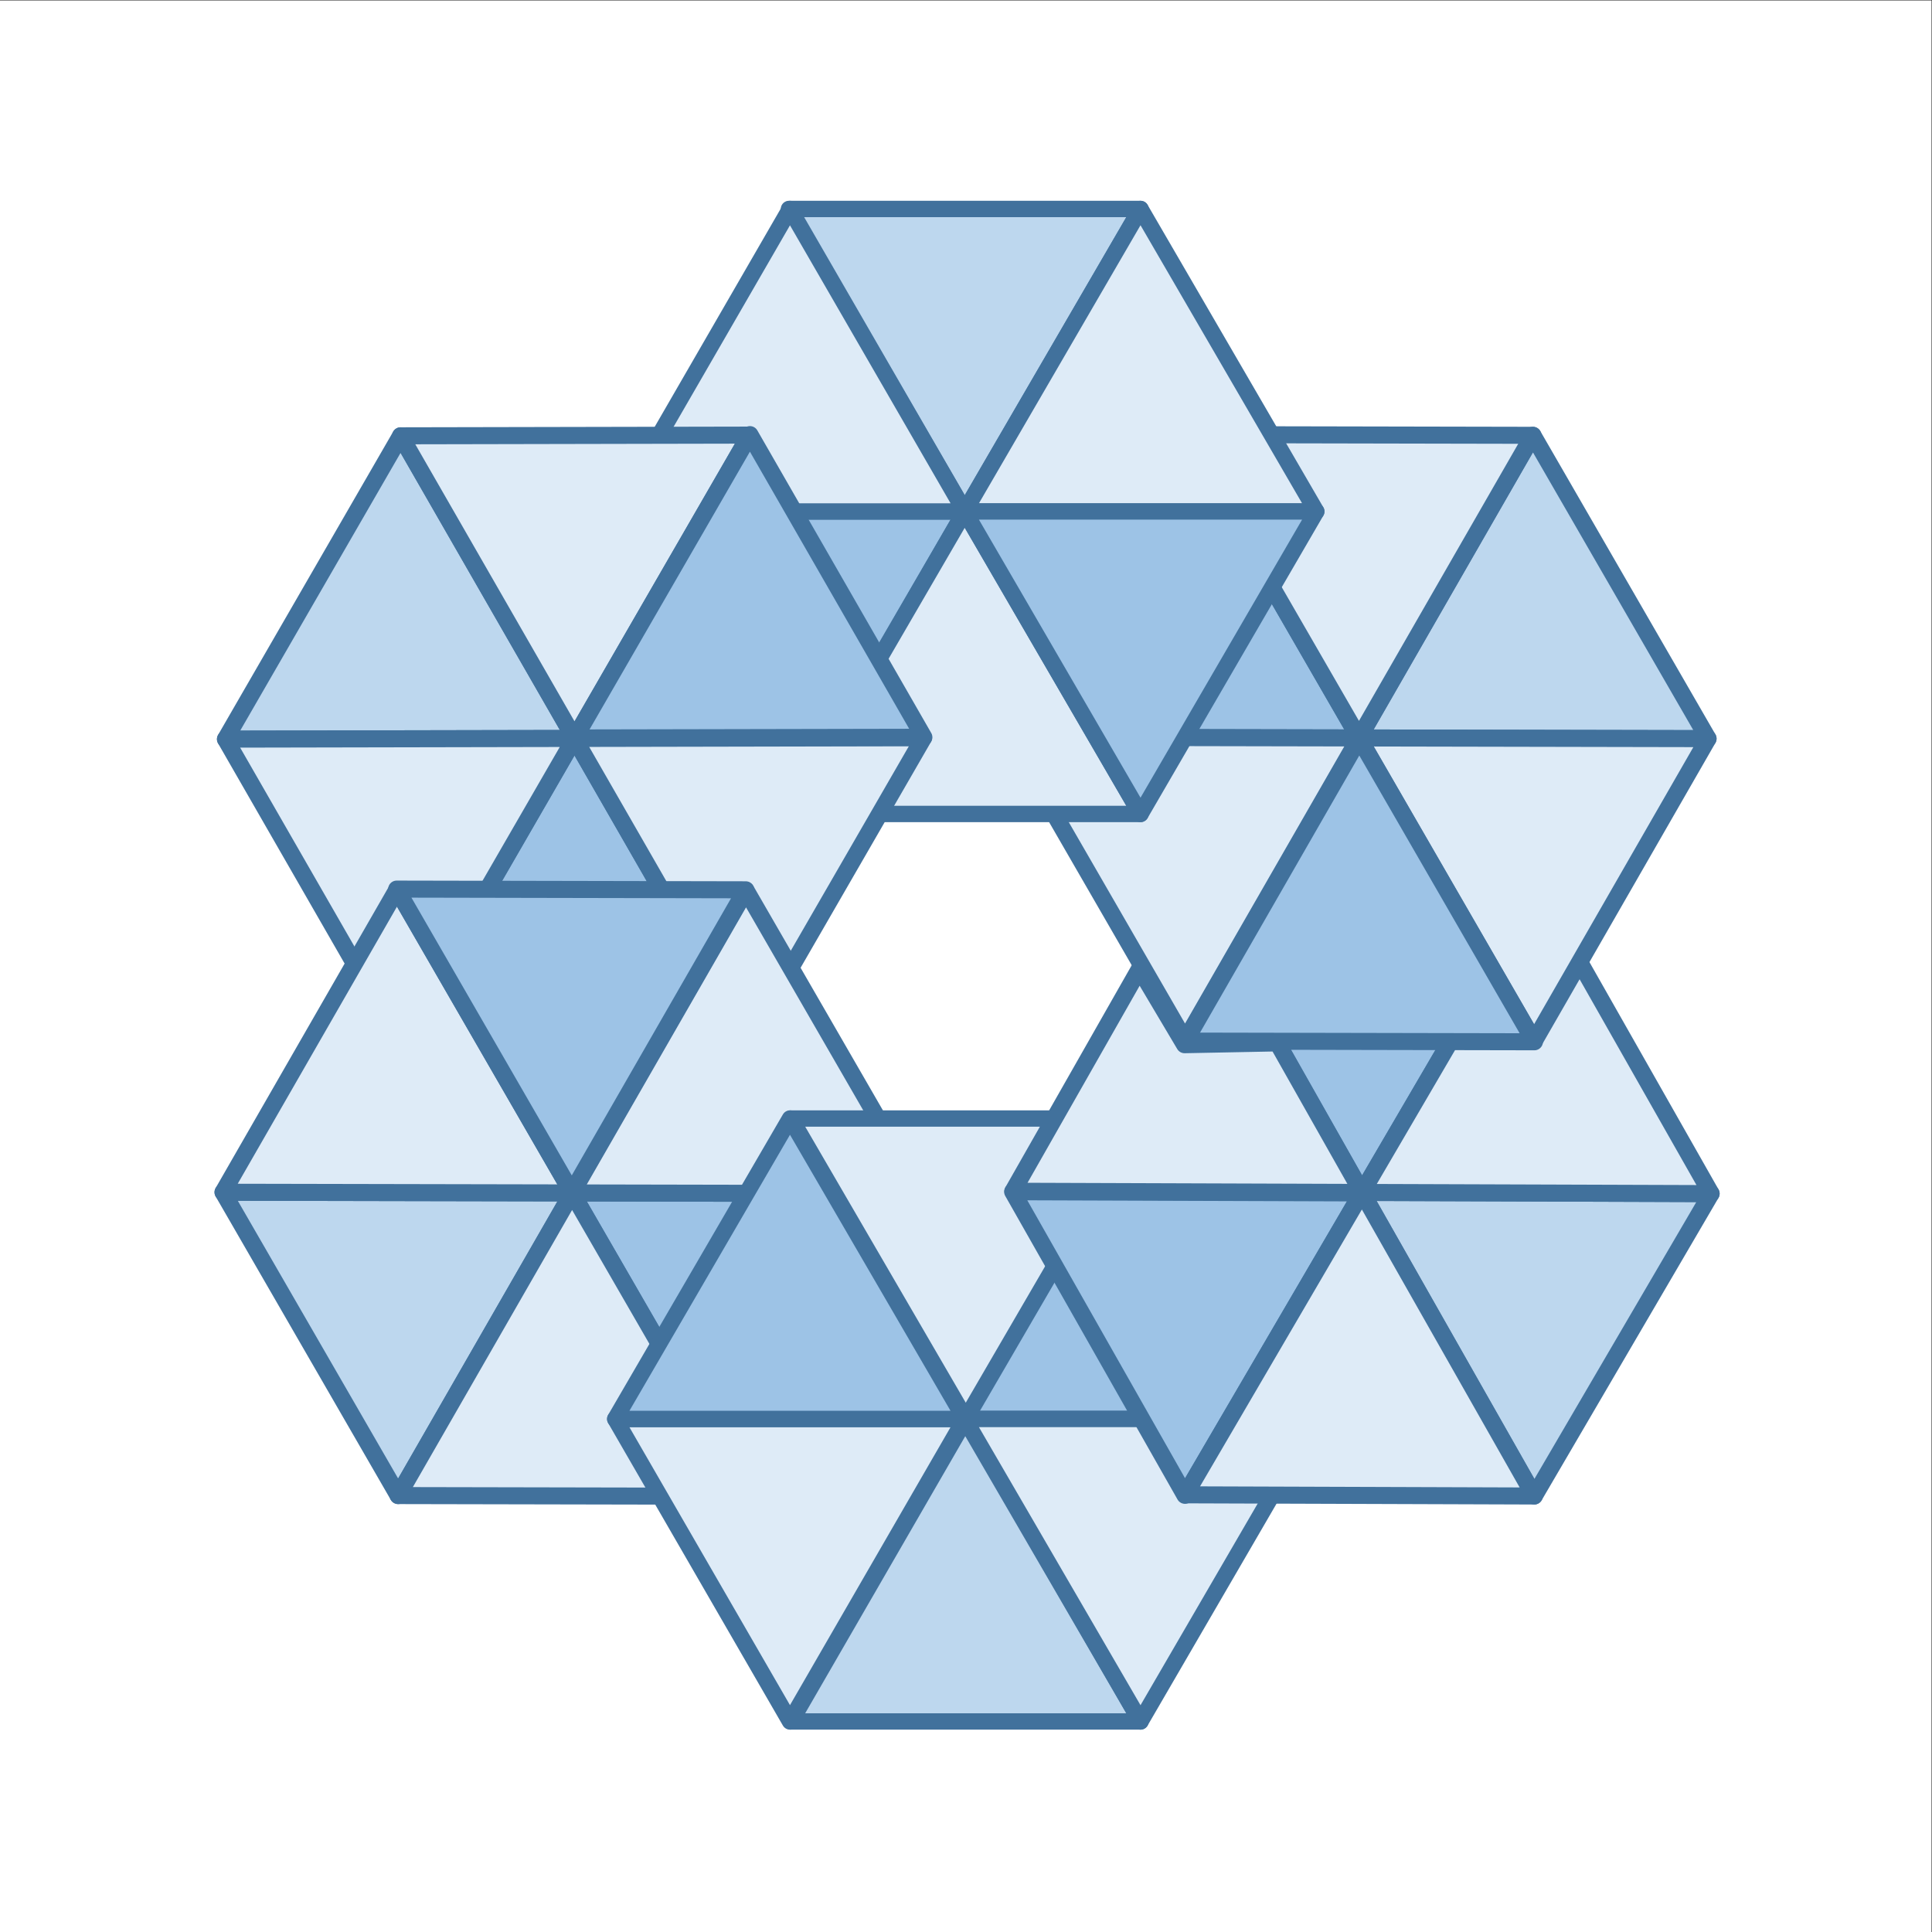 <?xml version="1.0" encoding="UTF-8" standalone="no"?>
<svg
   xmlns:dc="http://purl.org/dc/elements/1.1/"
   xmlns:cc="http://creativecommons.org/ns#"
   xmlns:rdf="http://www.w3.org/1999/02/22-rdf-syntax-ns#"
   xmlns:svg="http://www.w3.org/2000/svg"
   xmlns="http://www.w3.org/2000/svg"
   viewBox="0 0 151.2 151.2"
   height="16"
   width="16"
   xml:space="preserve"
   id="svg2"
   version="1.1"><rect x="0" y="0" width="151.2" height="151.2" fill="#333333" stroke="none"/><defs
     id="defs6"><clipPath
       id="clipPath18"
       clipPathUnits="userSpaceOnUse"><path
         style="clip-rule:evenodd"
         id="path16"
         d="M 0,2.2888e-5 H 113.4 V 113.4 H 0 Z" /></clipPath><clipPath
       id="clipPath28"
       clipPathUnits="userSpaceOnUse"><path
         style="clip-rule:evenodd"
         id="path26"
         d="M -1.5259e-5,113.4 H 113.4 V 2.2888e-5 L -2.2888e-5,1.5259e-5" /></clipPath><clipPath
       id="clipPath38"
       clipPathUnits="userSpaceOnUse"><path
         style="clip-rule:evenodd"
         id="path36"
         d="M -1.5259e-5,113.4 H 113.4 V 2.2888e-5 L -2.2888e-5,1.5259e-5" /></clipPath><clipPath
       id="clipPath48"
       clipPathUnits="userSpaceOnUse"><path
         style="clip-rule:evenodd"
         id="path46"
         d="M -2.2888e-5,113.4 H 113.4 V 1.5259e-5 H -2.2888e-5" /></clipPath><clipPath
       id="clipPath58"
       clipPathUnits="userSpaceOnUse"><path
         style="clip-rule:evenodd"
         id="path56"
         d="M -2.2888e-5,113.4 H 113.4 V 1.5259e-5 H -2.2888e-5" /></clipPath><clipPath
       id="clipPath68"
       clipPathUnits="userSpaceOnUse"><path
         style="clip-rule:evenodd"
         id="path66"
         d="M -7.629e-6,113.4 H 113.4 V 2.2888e-5 H 0" /></clipPath><clipPath
       id="clipPath78"
       clipPathUnits="userSpaceOnUse"><path
         style="clip-rule:evenodd"
         id="path76"
         d="M -7.629e-6,113.4 H 113.4 V 2.2888e-5 H 0" /></clipPath><clipPath
       id="clipPath88"
       clipPathUnits="userSpaceOnUse"><path
         style="clip-rule:evenodd"
         id="path86"
         d="M -7.629e-6,113.4 H 113.4 V 7.629e-6 L 0,0" /></clipPath><clipPath
       id="clipPath98"
       clipPathUnits="userSpaceOnUse"><path
         style="clip-rule:evenodd"
         id="path96"
         d="M -7.629e-6,113.4 H 113.4 V 7.629e-6 L 0,0" /></clipPath><clipPath
       id="clipPath108"
       clipPathUnits="userSpaceOnUse"><path
         style="clip-rule:evenodd"
         id="path106"
         d="M -7.629e-6,113.4 H 113.4 V 7.629e-6 L 0,0" /></clipPath><clipPath
       id="clipPath118"
       clipPathUnits="userSpaceOnUse"><path
         style="clip-rule:evenodd"
         id="path116"
         d="M -7.629e-6,113.4 H 113.4 V 7.629e-6 L 0,0" /></clipPath><clipPath
       id="clipPath128"
       clipPathUnits="userSpaceOnUse"><path
         style="clip-rule:evenodd"
         id="path126"
         d="M 7.629e-6,113.4 H 113.4 V 4.5776e-5 L 7.629e-6,3.0518e-5" /></clipPath><clipPath
       id="clipPath138"
       clipPathUnits="userSpaceOnUse"><path
         style="clip-rule:evenodd"
         id="path136"
         d="M 7.629e-6,113.4 H 113.4 V 4.5776e-5 L 7.629e-6,3.0518e-5" /></clipPath><clipPath
       id="clipPath148"
       clipPathUnits="userSpaceOnUse"><path
         style="clip-rule:evenodd"
         id="path146"
         d="M 0,113.4 H 113.4 V 4.5776e-5 L 0,3.0518e-5" /></clipPath><clipPath
       id="clipPath158"
       clipPathUnits="userSpaceOnUse"><path
         style="clip-rule:evenodd"
         id="path156"
         d="M 0,113.4 H 113.4 V 4.5776e-5 L 0,3.0518e-5" /></clipPath><clipPath
       id="clipPath168"
       clipPathUnits="userSpaceOnUse"><path
         style="clip-rule:evenodd"
         id="path166"
         d="M 0,113.4 H 113.4 V 4.5776e-5 L 7.629e-6,3.0518e-5" /></clipPath><clipPath
       id="clipPath178"
       clipPathUnits="userSpaceOnUse"><path
         style="clip-rule:evenodd"
         id="path176"
         d="M 0,113.4 H 113.4 V 4.5776e-5 L 7.629e-6,3.0518e-5" /></clipPath><clipPath
       id="clipPath188"
       clipPathUnits="userSpaceOnUse"><path
         style="clip-rule:evenodd"
         id="path186"
         d="M -7.629e-6,113.4 H 113.4 V 7.629e-6 L -7.629e-6,0" /></clipPath><clipPath
       id="clipPath198"
       clipPathUnits="userSpaceOnUse"><path
         style="clip-rule:evenodd"
         id="path196"
         d="M -7.629e-6,113.4 H 113.4 V 7.629e-6 L -7.629e-6,0" /></clipPath><clipPath
       id="clipPath232"
       clipPathUnits="userSpaceOnUse"><path
         style="clip-rule:evenodd"
         id="path230"
         d="M 0,113.4 H 113.4 V 7.629e-6 L -3.815e-6,2.2888e-5" /></clipPath><clipPath
       id="clipPath242"
       clipPathUnits="userSpaceOnUse"><path
         style="clip-rule:evenodd"
         id="path240"
         d="M 0,113.4 H 113.4 V 7.629e-6 L -3.815e-6,2.2888e-5" /></clipPath><clipPath
       id="clipPath252"
       clipPathUnits="userSpaceOnUse"><path
         style="clip-rule:evenodd"
         id="path250"
         d="M 3.815e-6,113.4 H 113.4 V 7.629e-6 L 0,2.2888e-5" /></clipPath><clipPath
       id="clipPath262"
       clipPathUnits="userSpaceOnUse"><path
         style="clip-rule:evenodd"
         id="path260"
         d="M 3.815e-6,113.4 H 113.4 V 7.629e-6 L 0,2.2888e-5" /></clipPath><clipPath
       id="clipPath272"
       clipPathUnits="userSpaceOnUse"><path
         style="clip-rule:evenodd"
         id="path270"
         d="M -3.815e-6,113.4 H 113.4 V 7.629e-6 H -1.3351e-5" /></clipPath><clipPath
       id="clipPath282"
       clipPathUnits="userSpaceOnUse"><path
         style="clip-rule:evenodd"
         id="path280"
         d="M -3.815e-6,113.4 H 113.4 V 7.629e-6 H -1.3351e-5" /></clipPath><clipPath
       id="clipPath292"
       clipPathUnits="userSpaceOnUse"><path
         style="clip-rule:evenodd"
         id="path290"
         d="M -2.861e-6,113.4 H 113.4 V 7.629e-6 H -1.2398e-5" /></clipPath><clipPath
       id="clipPath302"
       clipPathUnits="userSpaceOnUse"><path
         style="clip-rule:evenodd"
         id="path300"
         d="M -2.861e-6,113.4 H 113.4 V 7.629e-6 H -1.2398e-5" /></clipPath><clipPath
       id="clipPath312"
       clipPathUnits="userSpaceOnUse"><path
         style="clip-rule:evenodd"
         id="path310"
         d="M -3.815e-6,113.4 H 113.4 V 1.5259e-5 L -1.1444e-5,7.629e-6" /></clipPath><clipPath
       id="clipPath322"
       clipPathUnits="userSpaceOnUse"><path
         style="clip-rule:evenodd"
         id="path320"
         d="M -3.815e-6,113.4 H 113.4 V 1.5259e-5 L -1.1444e-5,7.629e-6" /></clipPath><clipPath
       id="clipPath332"
       clipPathUnits="userSpaceOnUse"><path
         style="clip-rule:evenodd"
         id="path330"
         d="M 7.629e-6,113.4 H 113.4 V 7.629e-6 L 7.629e-6,1.5259e-5" /></clipPath><clipPath
       id="clipPath342"
       clipPathUnits="userSpaceOnUse"><path
         style="clip-rule:evenodd"
         id="path340"
         d="M 7.629e-6,113.4 H 113.4 V 7.629e-6 L 7.629e-6,1.5259e-5" /></clipPath><clipPath
       id="clipPath352"
       clipPathUnits="userSpaceOnUse"><path
         style="clip-rule:evenodd"
         id="path350"
         d="M -7.629e-6,113.4 H 113.4 V 3.0518e-5 L 0,2.2888e-5" /></clipPath><clipPath
       id="clipPath362"
       clipPathUnits="userSpaceOnUse"><path
         style="clip-rule:evenodd"
         id="path360"
         d="M -7.629e-6,113.4 H 113.4 V 3.0518e-5 L 0,2.2888e-5" /></clipPath><clipPath
       id="clipPath372"
       clipPathUnits="userSpaceOnUse"><path
         style="clip-rule:evenodd"
         id="path370"
         d="M -1.907e-6,113.4 H 113.4 V 3.8147e-5 L 5.722e-6,1.5259e-5" /></clipPath><clipPath
       id="clipPath382"
       clipPathUnits="userSpaceOnUse"><path
         style="clip-rule:evenodd"
         id="path380"
         d="M -1.907e-6,113.4 H 113.4 V 3.8147e-5 L 5.722e-6,1.5259e-5" /></clipPath><clipPath
       id="clipPath392"
       clipPathUnits="userSpaceOnUse"><path
         style="clip-rule:evenodd"
         id="path390"
         d="M -1.907e-6,113.4 H 113.4 V 7.629e-6 L 5.722e-6,0" /></clipPath><clipPath
       id="clipPath402"
       clipPathUnits="userSpaceOnUse"><path
         style="clip-rule:evenodd"
         id="path400"
         d="M -1.907e-6,113.4 H 113.4 V 7.629e-6 L 5.722e-6,0" /></clipPath><clipPath
       id="clipPath412"
       clipPathUnits="userSpaceOnUse"><path
         style="clip-rule:evenodd"
         id="path410"
         d="M 3.815e-6,113.4 H 113.4 V 0 L 1.5259e-5,-7.629e-6" /></clipPath><clipPath
       id="clipPath422"
       clipPathUnits="userSpaceOnUse"><path
         style="clip-rule:evenodd"
         id="path420"
         d="M 3.815e-6,113.4 H 113.4 V 0 L 1.5259e-5,-7.629e-6" /></clipPath><clipPath
       id="clipPath432"
       clipPathUnits="userSpaceOnUse"><path
         style="clip-rule:evenodd"
         id="path430"
         d="M 0,113.4 H 113.4 V 7.629e-6 L 1.1444e-5,0" /></clipPath><clipPath
       id="clipPath442"
       clipPathUnits="userSpaceOnUse"><path
         style="clip-rule:evenodd"
         id="path440"
         d="M 0,113.4 H 113.4 V 7.629e-6 L 1.1444e-5,0" /></clipPath><clipPath
       id="clipPath452"
       clipPathUnits="userSpaceOnUse"><path
         style="clip-rule:evenodd"
         id="path450"
         d="M 0,113.4 H 113.4 V 3.8147e-5 L 7.629e-6,3.0518e-5" /></clipPath><clipPath
       id="clipPath462"
       clipPathUnits="userSpaceOnUse"><path
         style="clip-rule:evenodd"
         id="path460"
         d="M 0,113.4 H 113.4 V 3.8147e-5 L 7.629e-6,3.0518e-5" /></clipPath><clipPath
       id="clipPath496"
       clipPathUnits="userSpaceOnUse"><path
         style="clip-rule:evenodd"
         id="path494"
         d="M -1.1444e-5,113.4 H 113.4 V 1.5259e-5 H -1.1444e-5" /></clipPath><clipPath
       id="clipPath506"
       clipPathUnits="userSpaceOnUse"><path
         style="clip-rule:evenodd"
         id="path504"
         d="M -1.1444e-5,113.4 H 113.4 V 1.5259e-5 H -1.1444e-5" /></clipPath><clipPath
       id="clipPath516"
       clipPathUnits="userSpaceOnUse"><path
         style="clip-rule:evenodd"
         id="path514"
         d="M 0,113.4 H 113.4 V 7.629e-6 L 0,1.5259e-5" /></clipPath><clipPath
       id="clipPath526"
       clipPathUnits="userSpaceOnUse"><path
         style="clip-rule:evenodd"
         id="path524"
         d="M 0,113.4 H 113.4 V 7.629e-6 L 0,1.5259e-5" /></clipPath><clipPath
       id="clipPath536"
       clipPathUnits="userSpaceOnUse"><path
         style="clip-rule:evenodd"
         id="path534"
         d="M -7.629e-6,113.4 H 113.4 V 1.5259e-5 L 0,2.2888e-5" /></clipPath><clipPath
       id="clipPath546"
       clipPathUnits="userSpaceOnUse"><path
         style="clip-rule:evenodd"
         id="path544"
         d="M -7.629e-6,113.4 H 113.4 V 1.5259e-5 L 0,2.2888e-5" /></clipPath></defs><g
     transform="matrix(1.333,0,0,-1.333,0,151.2)"
     id="g10"><g
       id="g12"><g
         clip-path="url(#clipPath18)"
         id="g14"><path
           id="path20"
           style="fill:#ffffff00;fill-opacity:1;fill-rule:evenodd;stroke:none"
           d="M 0,7.629e-6 H 113.4 V 113.4 H 0 Z" /></g></g><g
       id="g22"><g
         clip-path="url(#clipPath28)"
         id="g24"><path
           id="path30"
           style="fill:#9dc3e6;fill-opacity:1;fill-rule:evenodd;stroke:none"
           d="M 79.963,43.42 69.847,61.243 90.34,61.174 Z" /></g></g><g
       id="g32"><g
         clip-path="url(#clipPath38)"
         id="g34"><path
           id="path40"
           style="fill:none;stroke:#41719c;stroke-width:1;stroke-linecap:butt;stroke-linejoin:round;stroke-miterlimit:10;stroke-dasharray:none;stroke-opacity:1"
           d="M 79.963,43.42 69.847,61.243 90.34,61.174 Z" /></g></g><g
       id="g42"><g
         clip-path="url(#clipPath48)"
         id="g44"><path
           id="path50"
           style="fill:#bdd7ee;fill-opacity:1;fill-rule:evenodd;stroke:none"
           d="M 90.079,25.598 79.963,43.42 100.46,43.351 Z" /></g></g><g
       id="g52"><g
         clip-path="url(#clipPath58)"
         id="g54"><path
           id="path60"
           style="fill:none;stroke:#41719c;stroke-width:1;stroke-linecap:butt;stroke-linejoin:round;stroke-miterlimit:10;stroke-dasharray:none;stroke-opacity:1"
           d="M 90.079,25.598 79.963,43.42 100.46,43.351 Z" /></g></g><g
       id="g62"><g
         clip-path="url(#clipPath68)"
         id="g64"><path
           id="path70"
           style="fill:#deebf7;fill-opacity:1;fill-rule:evenodd;stroke:none"
           d="M 90.34,61.174 100.46,43.351 79.963,43.42 Z" /></g></g><g
       id="g72"><g
         clip-path="url(#clipPath78)"
         id="g74"><path
           id="path80"
           style="fill:none;stroke:#41719c;stroke-width:1;stroke-linecap:butt;stroke-linejoin:round;stroke-miterlimit:10;stroke-dasharray:none;stroke-opacity:1"
           d="M 90.34,61.174 100.46,43.351 79.963,43.42 Z" /></g></g><g
       id="g82"><g
         clip-path="url(#clipPath88)"
         id="g84"><path
           id="path90"
           style="fill:#9dc3e6;fill-opacity:1;fill-rule:evenodd;stroke:none"
           d="M 79.787,70.103 59.293,70.144 69.505,87.912 Z" /></g></g><g
       id="g92"><g
         clip-path="url(#clipPath98)"
         id="g94"><path
           id="path100"
           style="fill:none;stroke:#41719c;stroke-width:1;stroke-linecap:butt;stroke-linejoin:round;stroke-miterlimit:10;stroke-dasharray:none;stroke-opacity:1"
           d="M 79.787,70.103 59.293,70.144 69.505,87.912 Z" /></g></g><g
       id="g102"><g
         clip-path="url(#clipPath108)"
         id="g104"><path
           id="path110"
           style="fill:#bdd7ee;fill-opacity:1;fill-rule:evenodd;stroke:none"
           d="M 100.28,70.062 79.786,70.103 89.998,87.871 Z" /></g></g><g
       id="g112"><g
         clip-path="url(#clipPath118)"
         id="g114"><path
           id="path120"
           style="fill:none;stroke:#41719c;stroke-width:1;stroke-linecap:butt;stroke-linejoin:round;stroke-miterlimit:10;stroke-dasharray:none;stroke-opacity:1"
           d="M 100.28,70.062 79.786,70.103 89.998,87.871 Z" /></g></g><g
       id="g122"><g
         clip-path="url(#clipPath128)"
         id="g124"><path
           id="path130"
           style="fill:#deebf7;fill-opacity:1;fill-rule:evenodd;stroke:none"
           d="M 79.786,70.103 100.28,70.062 90.068,52.294 Z" /></g></g><g
       id="g132"><g
         clip-path="url(#clipPath138)"
         id="g134"><path
           id="path140"
           style="fill:none;stroke:#41719c;stroke-width:1;stroke-linecap:butt;stroke-linejoin:round;stroke-miterlimit:10;stroke-dasharray:none;stroke-opacity:1"
           d="M 79.786,70.103 100.28,70.062 90.068,52.294 Z" /></g></g><g
       id="g142"><g
         clip-path="url(#clipPath148)"
         id="g144"><path
           id="path150"
           style="fill:#deebf7;fill-opacity:1;fill-rule:evenodd;stroke:none"
           d="M 69.504,87.912 89.998,87.871 79.786,70.103 Z" /></g></g><g
       id="g152"><g
         clip-path="url(#clipPath158)"
         id="g154"><path
           id="path160"
           style="fill:none;stroke:#41719c;stroke-width:1;stroke-linecap:butt;stroke-linejoin:round;stroke-miterlimit:10;stroke-dasharray:none;stroke-opacity:1"
           d="M 69.504,87.912 89.998,87.871 79.786,70.103 Z" /></g></g><g
       id="g162"><g
         clip-path="url(#clipPath168)"
         id="g164"><path
           id="path170"
           style="fill:#deebf7;fill-opacity:1;fill-rule:evenodd;stroke:none"
           d="M 59.293,70.144 79.786,70.103 69.575,52.335 Z" /></g></g><g
       id="g172"><g
         clip-path="url(#clipPath178)"
         id="g174"><path
           id="path180"
           style="fill:none;stroke:#41719c;stroke-width:1;stroke-linecap:butt;stroke-linejoin:round;stroke-miterlimit:10;stroke-dasharray:none;stroke-opacity:1"
           d="M 59.293,70.144 79.786,70.103 69.575,52.335 Z" /></g></g><g
       id="g182"><g
         clip-path="url(#clipPath188)"
         id="g184"><path
           id="path190"
           style="fill:#9dc3e6;fill-opacity:1;fill-rule:evenodd;stroke:none"
           d="M 90.085,52.265 69.592,52.306 79.803,70.074 Z" /></g></g><g
       id="g192"><g
         clip-path="url(#clipPath198)"
         id="g194"><path
           id="path200"
           style="fill:none;stroke:#41719c;stroke-width:1;stroke-linecap:butt;stroke-linejoin:round;stroke-miterlimit:10;stroke-dasharray:none;stroke-opacity:1"
           d="M 90.085,52.265 69.592,52.306 79.803,70.074 Z" /></g></g><path
       id="path202"
       style="fill:#9dc3e6;fill-opacity:1;fill-rule:evenodd;stroke:none"
       d="M 56.64,83.4 46.38,65.64 36.12,83.4 Z" /><path
       id="path204"
       style="fill:none;stroke:#41719c;stroke-width:0.96;stroke-linecap:butt;stroke-linejoin:round;stroke-miterlimit:10;stroke-dasharray:none;stroke-opacity:1"
       d="M 56.64,83.4 46.38,65.64 36.12,83.4 Z" /><path
       id="path206"
       style="fill:#bdd7ee;fill-opacity:1;fill-rule:evenodd;stroke:none"
       d="M 66.96,101.16 56.64,83.4 46.32,101.16 Z" /><path
       id="path208"
       style="fill:none;stroke:#41719c;stroke-width:0.96;stroke-linecap:butt;stroke-linejoin:round;stroke-miterlimit:10;stroke-dasharray:none;stroke-opacity:1"
       d="M 66.96,101.16 56.64,83.4 46.32,101.16 Z" /><path
       id="path210"
       style="fill:#deebf7;fill-opacity:1;fill-rule:evenodd;stroke:none"
       d="M 56.64,83.4 66.96,101.16 77.28,83.4 Z" /><path
       id="path212"
       style="fill:none;stroke:#41719c;stroke-width:0.96;stroke-linecap:butt;stroke-linejoin:round;stroke-miterlimit:10;stroke-dasharray:none;stroke-opacity:1"
       d="M 56.64,83.4 66.96,101.16 77.28,83.4 Z" /><path
       id="path214"
       style="fill:#deebf7;fill-opacity:1;fill-rule:evenodd;stroke:none"
       d="M 36.12,83.4 46.38,101.16 56.64,83.4 Z" /><path
       id="path216"
       style="fill:none;stroke:#41719c;stroke-width:0.96;stroke-linecap:butt;stroke-linejoin:round;stroke-miterlimit:10;stroke-dasharray:none;stroke-opacity:1"
       d="M 36.12,83.4 46.38,101.16 56.64,83.4 Z" /><path
       id="path218"
       style="fill:#deebf7;fill-opacity:1;fill-rule:evenodd;stroke:none"
       d="M 46.32,65.64 56.64,83.4 66.96,65.64 Z" /><path
       id="path220"
       style="fill:none;stroke:#41719c;stroke-width:0.96;stroke-linecap:butt;stroke-linejoin:round;stroke-miterlimit:10;stroke-dasharray:none;stroke-opacity:1"
       d="M 46.32,65.64 56.64,83.4 66.96,65.64 Z" /><path
       id="path222"
       style="fill:#9dc3e6;fill-opacity:1;fill-rule:evenodd;stroke:none"
       d="M 77.28,83.4 66.96,65.64 56.64,83.4 Z" /><path
       id="path224"
       style="fill:none;stroke:#41719c;stroke-width:0.96;stroke-linecap:butt;stroke-linejoin:round;stroke-miterlimit:10;stroke-dasharray:none;stroke-opacity:1"
       d="M 77.28,83.4 66.96,65.64 56.64,83.4 Z" /><g
       id="g226"><g
         clip-path="url(#clipPath232)"
         id="g228"><path
           id="path234"
           style="fill:#9dc3e6;fill-opacity:1;fill-rule:evenodd;stroke:none"
           d="M 33.73,70.074 43.941,52.306 23.448,52.265 Z" /></g></g><g
       id="g236"><g
         clip-path="url(#clipPath242)"
         id="g238"><path
           id="path244"
           style="fill:none;stroke:#41719c;stroke-width:1;stroke-linecap:butt;stroke-linejoin:round;stroke-miterlimit:10;stroke-dasharray:none;stroke-opacity:1"
           d="M 33.73,70.074 43.941,52.306 23.448,52.265 Z" /></g></g><g
       id="g246"><g
         clip-path="url(#clipPath252)"
         id="g248"><path
           id="path254"
           style="fill:#bdd7ee;fill-opacity:1;fill-rule:evenodd;stroke:none"
           d="M 23.519,87.842 33.73,70.074 13.237,70.033 Z" /></g></g><g
       id="g256"><g
         clip-path="url(#clipPath262)"
         id="g258"><path
           id="path264"
           style="fill:none;stroke:#41719c;stroke-width:1;stroke-linecap:butt;stroke-linejoin:round;stroke-miterlimit:10;stroke-dasharray:none;stroke-opacity:1"
           d="M 23.519,87.842 33.73,70.074 13.237,70.033 Z" /></g></g><g
       id="g266"><g
         clip-path="url(#clipPath272)"
         id="g268"><path
           id="path274"
           style="fill:#deebf7;fill-opacity:1;fill-rule:evenodd;stroke:none"
           d="M 33.73,70.074 23.519,87.842 44.012,87.883 Z" /></g></g><g
       id="g276"><g
         clip-path="url(#clipPath282)"
         id="g278"><path
           id="path284"
           style="fill:none;stroke:#41719c;stroke-width:1;stroke-linecap:butt;stroke-linejoin:round;stroke-miterlimit:10;stroke-dasharray:none;stroke-opacity:1"
           d="M 33.73,70.074 23.519,87.842 44.012,87.883 Z" /></g></g><g
       id="g286"><g
         clip-path="url(#clipPath292)"
         id="g288"><path
           id="path294"
           style="fill:#deebf7;fill-opacity:1;fill-rule:evenodd;stroke:none"
           d="M 23.448,52.265 13.237,70.033 33.73,70.074 Z" /></g></g><g
       id="g296"><g
         clip-path="url(#clipPath302)"
         id="g298"><path
           id="path304"
           style="fill:none;stroke:#41719c;stroke-width:1;stroke-linecap:butt;stroke-linejoin:round;stroke-miterlimit:10;stroke-dasharray:none;stroke-opacity:1"
           d="M 23.448,52.265 13.237,70.033 33.73,70.074 Z" /></g></g><g
       id="g306"><g
         clip-path="url(#clipPath312)"
         id="g308"><path
           id="path314"
           style="fill:#deebf7;fill-opacity:1;fill-rule:evenodd;stroke:none"
           d="M 43.941,52.306 33.73,70.074 54.223,70.115 Z" /></g></g><g
       id="g316"><g
         clip-path="url(#clipPath322)"
         id="g318"><path
           id="path324"
           style="fill:none;stroke:#41719c;stroke-width:1;stroke-linecap:butt;stroke-linejoin:round;stroke-miterlimit:10;stroke-dasharray:none;stroke-opacity:1"
           d="M 43.941,52.306 33.73,70.074 54.223,70.115 Z" /></g></g><g
       id="g326"><g
         clip-path="url(#clipPath332)"
         id="g328"><path
           id="path334"
           style="fill:#9dc3e6;fill-opacity:1;fill-rule:evenodd;stroke:none"
           d="M 44.029,87.912 54.24,70.144 33.747,70.103 Z" /></g></g><g
       id="g336"><g
         clip-path="url(#clipPath342)"
         id="g338"><path
           id="path344"
           style="fill:none;stroke:#41719c;stroke-width:1;stroke-linecap:butt;stroke-linejoin:round;stroke-miterlimit:10;stroke-dasharray:none;stroke-opacity:1"
           d="M 44.029,87.912 54.24,70.144 33.747,70.103 Z" /></g></g><g
       id="g346"><g
         clip-path="url(#clipPath352)"
         id="g348"><path
           id="path354"
           style="fill:#9dc3e6;fill-opacity:1;fill-rule:evenodd;stroke:none"
           d="M 33.587,43.391 54.081,43.35 43.869,25.582 Z" /></g></g><g
       id="g356"><g
         clip-path="url(#clipPath362)"
         id="g358"><path
           id="path364"
           style="fill:none;stroke:#41719c;stroke-width:1;stroke-linecap:butt;stroke-linejoin:round;stroke-miterlimit:10;stroke-dasharray:none;stroke-opacity:1"
           d="M 33.587,43.391 54.081,43.35 43.869,25.582 Z" /></g></g><g
       id="g366"><g
         clip-path="url(#clipPath372)"
         id="g368"><path
           id="path374"
           style="fill:#bdd7ee;fill-opacity:1;fill-rule:evenodd;stroke:none"
           d="M 13.094,43.432 33.587,43.391 23.376,25.623 Z" /></g></g><g
       id="g376"><g
         clip-path="url(#clipPath382)"
         id="g378"><path
           id="path384"
           style="fill:none;stroke:#41719c;stroke-width:1;stroke-linecap:butt;stroke-linejoin:round;stroke-miterlimit:10;stroke-dasharray:none;stroke-opacity:1"
           d="M 13.094,43.432 33.587,43.391 23.376,25.623 Z" /></g></g><g
       id="g386"><g
         clip-path="url(#clipPath392)"
         id="g388"><path
           id="path394"
           style="fill:#deebf7;fill-opacity:1;fill-rule:evenodd;stroke:none"
           d="M 33.587,43.391 13.094,43.432 23.305,61.2 Z" /></g></g><g
       id="g396"><g
         clip-path="url(#clipPath402)"
         id="g398"><path
           id="path404"
           style="fill:none;stroke:#41719c;stroke-width:1;stroke-linecap:butt;stroke-linejoin:round;stroke-miterlimit:10;stroke-dasharray:none;stroke-opacity:1"
           d="M 33.587,43.391 13.094,43.432 23.305,61.2 Z" /></g></g><g
       id="g406"><g
         clip-path="url(#clipPath412)"
         id="g408"><path
           id="path414"
           style="fill:#deebf7;fill-opacity:1;fill-rule:evenodd;stroke:none"
           d="M 43.869,25.582 23.376,25.623 33.587,43.391 Z" /></g></g><g
       id="g416"><g
         clip-path="url(#clipPath422)"
         id="g418"><path
           id="path424"
           style="fill:none;stroke:#41719c;stroke-width:1;stroke-linecap:butt;stroke-linejoin:round;stroke-miterlimit:10;stroke-dasharray:none;stroke-opacity:1"
           d="M 43.869,25.582 23.376,25.623 33.587,43.391 Z" /></g></g><g
       id="g426"><g
         clip-path="url(#clipPath432)"
         id="g428"><path
           id="path434"
           style="fill:#deebf7;fill-opacity:1;fill-rule:evenodd;stroke:none"
           d="M 54.081,43.35 33.587,43.391 43.799,61.159 Z" /></g></g><g
       id="g436"><g
         clip-path="url(#clipPath442)"
         id="g438"><path
           id="path444"
           style="fill:none;stroke:#41719c;stroke-width:1;stroke-linecap:butt;stroke-linejoin:round;stroke-miterlimit:10;stroke-dasharray:none;stroke-opacity:1"
           d="M 54.081,43.35 33.587,43.391 43.799,61.159 Z" /></g></g><g
       id="g446"><g
         clip-path="url(#clipPath452)"
         id="g448"><path
           id="path454"
           style="fill:#9dc3e6;fill-opacity:1;fill-rule:evenodd;stroke:none"
           d="M 23.289,61.229 43.782,61.188 33.57,43.42 Z" /></g></g><g
       id="g456"><g
         clip-path="url(#clipPath462)"
         id="g458"><path
           id="path464"
           style="fill:none;stroke:#41719c;stroke-width:1;stroke-linecap:butt;stroke-linejoin:round;stroke-miterlimit:10;stroke-dasharray:none;stroke-opacity:1"
           d="M 23.289,61.229 43.782,61.188 33.57,43.42 Z" /></g></g><path
       id="path466"
       style="fill:#9dc3e6;fill-opacity:1;fill-rule:evenodd;stroke:none"
       d="M 56.64,30.12 66.96,47.76 77.28,30.12 Z" /><path
       id="path468"
       style="fill:none;stroke:#41719c;stroke-width:0.96;stroke-linecap:butt;stroke-linejoin:round;stroke-miterlimit:10;stroke-dasharray:none;stroke-opacity:1"
       d="M 56.64,30.12 66.96,47.76 77.28,30.12 Z" /><path
       id="path470"
       style="fill:#bdd7ee;fill-opacity:1;fill-rule:evenodd;stroke:none"
       d="M 46.44,12.36 56.7,30.12 66.96,12.36 Z" /><path
       id="path472"
       style="fill:none;stroke:#41719c;stroke-width:0.96;stroke-linecap:butt;stroke-linejoin:round;stroke-miterlimit:10;stroke-dasharray:none;stroke-opacity:1"
       d="M 46.44,12.36 56.7,30.12 66.96,12.36 Z" /><path
       id="path474"
       style="fill:#deebf7;fill-opacity:1;fill-rule:evenodd;stroke:none"
       d="M 56.64,30.12 46.38,12.36 36.12,30.12 Z" /><path
       id="path476"
       style="fill:none;stroke:#41719c;stroke-width:0.96;stroke-linecap:butt;stroke-linejoin:round;stroke-miterlimit:10;stroke-dasharray:none;stroke-opacity:1"
       d="M 56.64,30.12 46.38,12.36 36.12,30.12 Z" /><path
       id="path478"
       style="fill:#deebf7;fill-opacity:1;fill-rule:evenodd;stroke:none"
       d="M 77.28,30.12 66.96,12.36 56.64,30.12 Z" /><path
       id="path480"
       style="fill:none;stroke:#41719c;stroke-width:0.96;stroke-linecap:butt;stroke-linejoin:round;stroke-miterlimit:10;stroke-dasharray:none;stroke-opacity:1"
       d="M 77.28,30.12 66.96,12.36 56.64,30.12 Z" /><path
       id="path482"
       style="fill:#deebf7;fill-opacity:1;fill-rule:evenodd;stroke:none"
       d="M 66.96,47.76 56.7,30.12 46.44,47.76 Z" /><path
       id="path484"
       style="fill:none;stroke:#41719c;stroke-width:0.96;stroke-linecap:butt;stroke-linejoin:round;stroke-miterlimit:10;stroke-dasharray:none;stroke-opacity:1"
       d="M 66.96,47.76 56.7,30.12 46.44,47.76 Z" /><path
       id="path486"
       style="fill:#9dc3e6;fill-opacity:1;fill-rule:evenodd;stroke:none"
       d="M 36.12,30.12 46.38,47.76 56.64,30.12 Z" /><path
       id="path488"
       style="fill:none;stroke:#41719c;stroke-width:0.96;stroke-linecap:butt;stroke-linejoin:round;stroke-miterlimit:10;stroke-dasharray:none;stroke-opacity:1"
       d="M 36.12,30.12 46.38,47.76 56.64,30.12 Z" /><g
       id="g490"><g
         clip-path="url(#clipPath496)"
         id="g492"><path
           id="path498"
           style="fill:#9dc3e6;fill-opacity:1;fill-rule:evenodd;stroke:none"
           d="M 69.569,25.638 59.453,43.461 79.946,43.391 Z" /></g></g><g
       id="g500"><g
         clip-path="url(#clipPath506)"
         id="g502"><path
           id="path508"
           style="fill:none;stroke:#41719c;stroke-width:1;stroke-linecap:butt;stroke-linejoin:round;stroke-miterlimit:10;stroke-dasharray:none;stroke-opacity:1"
           d="M 69.569,25.638 59.453,43.461 79.946,43.391 Z" /></g></g><g
       id="g510"><g
         clip-path="url(#clipPath516)"
         id="g512"><path
           id="path518"
           style="fill:#deebf7;fill-opacity:1;fill-rule:evenodd;stroke:none"
           d="M 79.963,43.42 90.079,25.598 69.586,25.667 Z" /></g></g><g
       id="g520"><g
         clip-path="url(#clipPath526)"
         id="g522"><path
           id="path528"
           style="fill:none;stroke:#41719c;stroke-width:1;stroke-linecap:butt;stroke-linejoin:round;stroke-miterlimit:10;stroke-dasharray:none;stroke-opacity:1"
           d="M 79.963,43.42 90.079,25.598 69.586,25.667 Z" /></g></g><g
       id="g530"><g
         clip-path="url(#clipPath536)"
         id="g532"><path
           id="path538"
           style="fill:#deebf7;fill-opacity:1;fill-rule:evenodd;stroke:none"
           d="M 69.547,52.093 75,52.2 79.963,43.42 59.47,43.49 66.9,56.55 Z" /></g></g><g
       id="g540"><g
         clip-path="url(#clipPath546)"
         id="g542"><path
           id="path548"
           style="fill:none;stroke:#41719c;stroke-width:1;stroke-linecap:butt;stroke-linejoin:round;stroke-miterlimit:10;stroke-dasharray:none;stroke-opacity:1"
           d="M 69.547,52.093 75,52.2 79.963,43.42 59.47,43.49 66.9,56.55 Z" /></g></g></g></svg>
